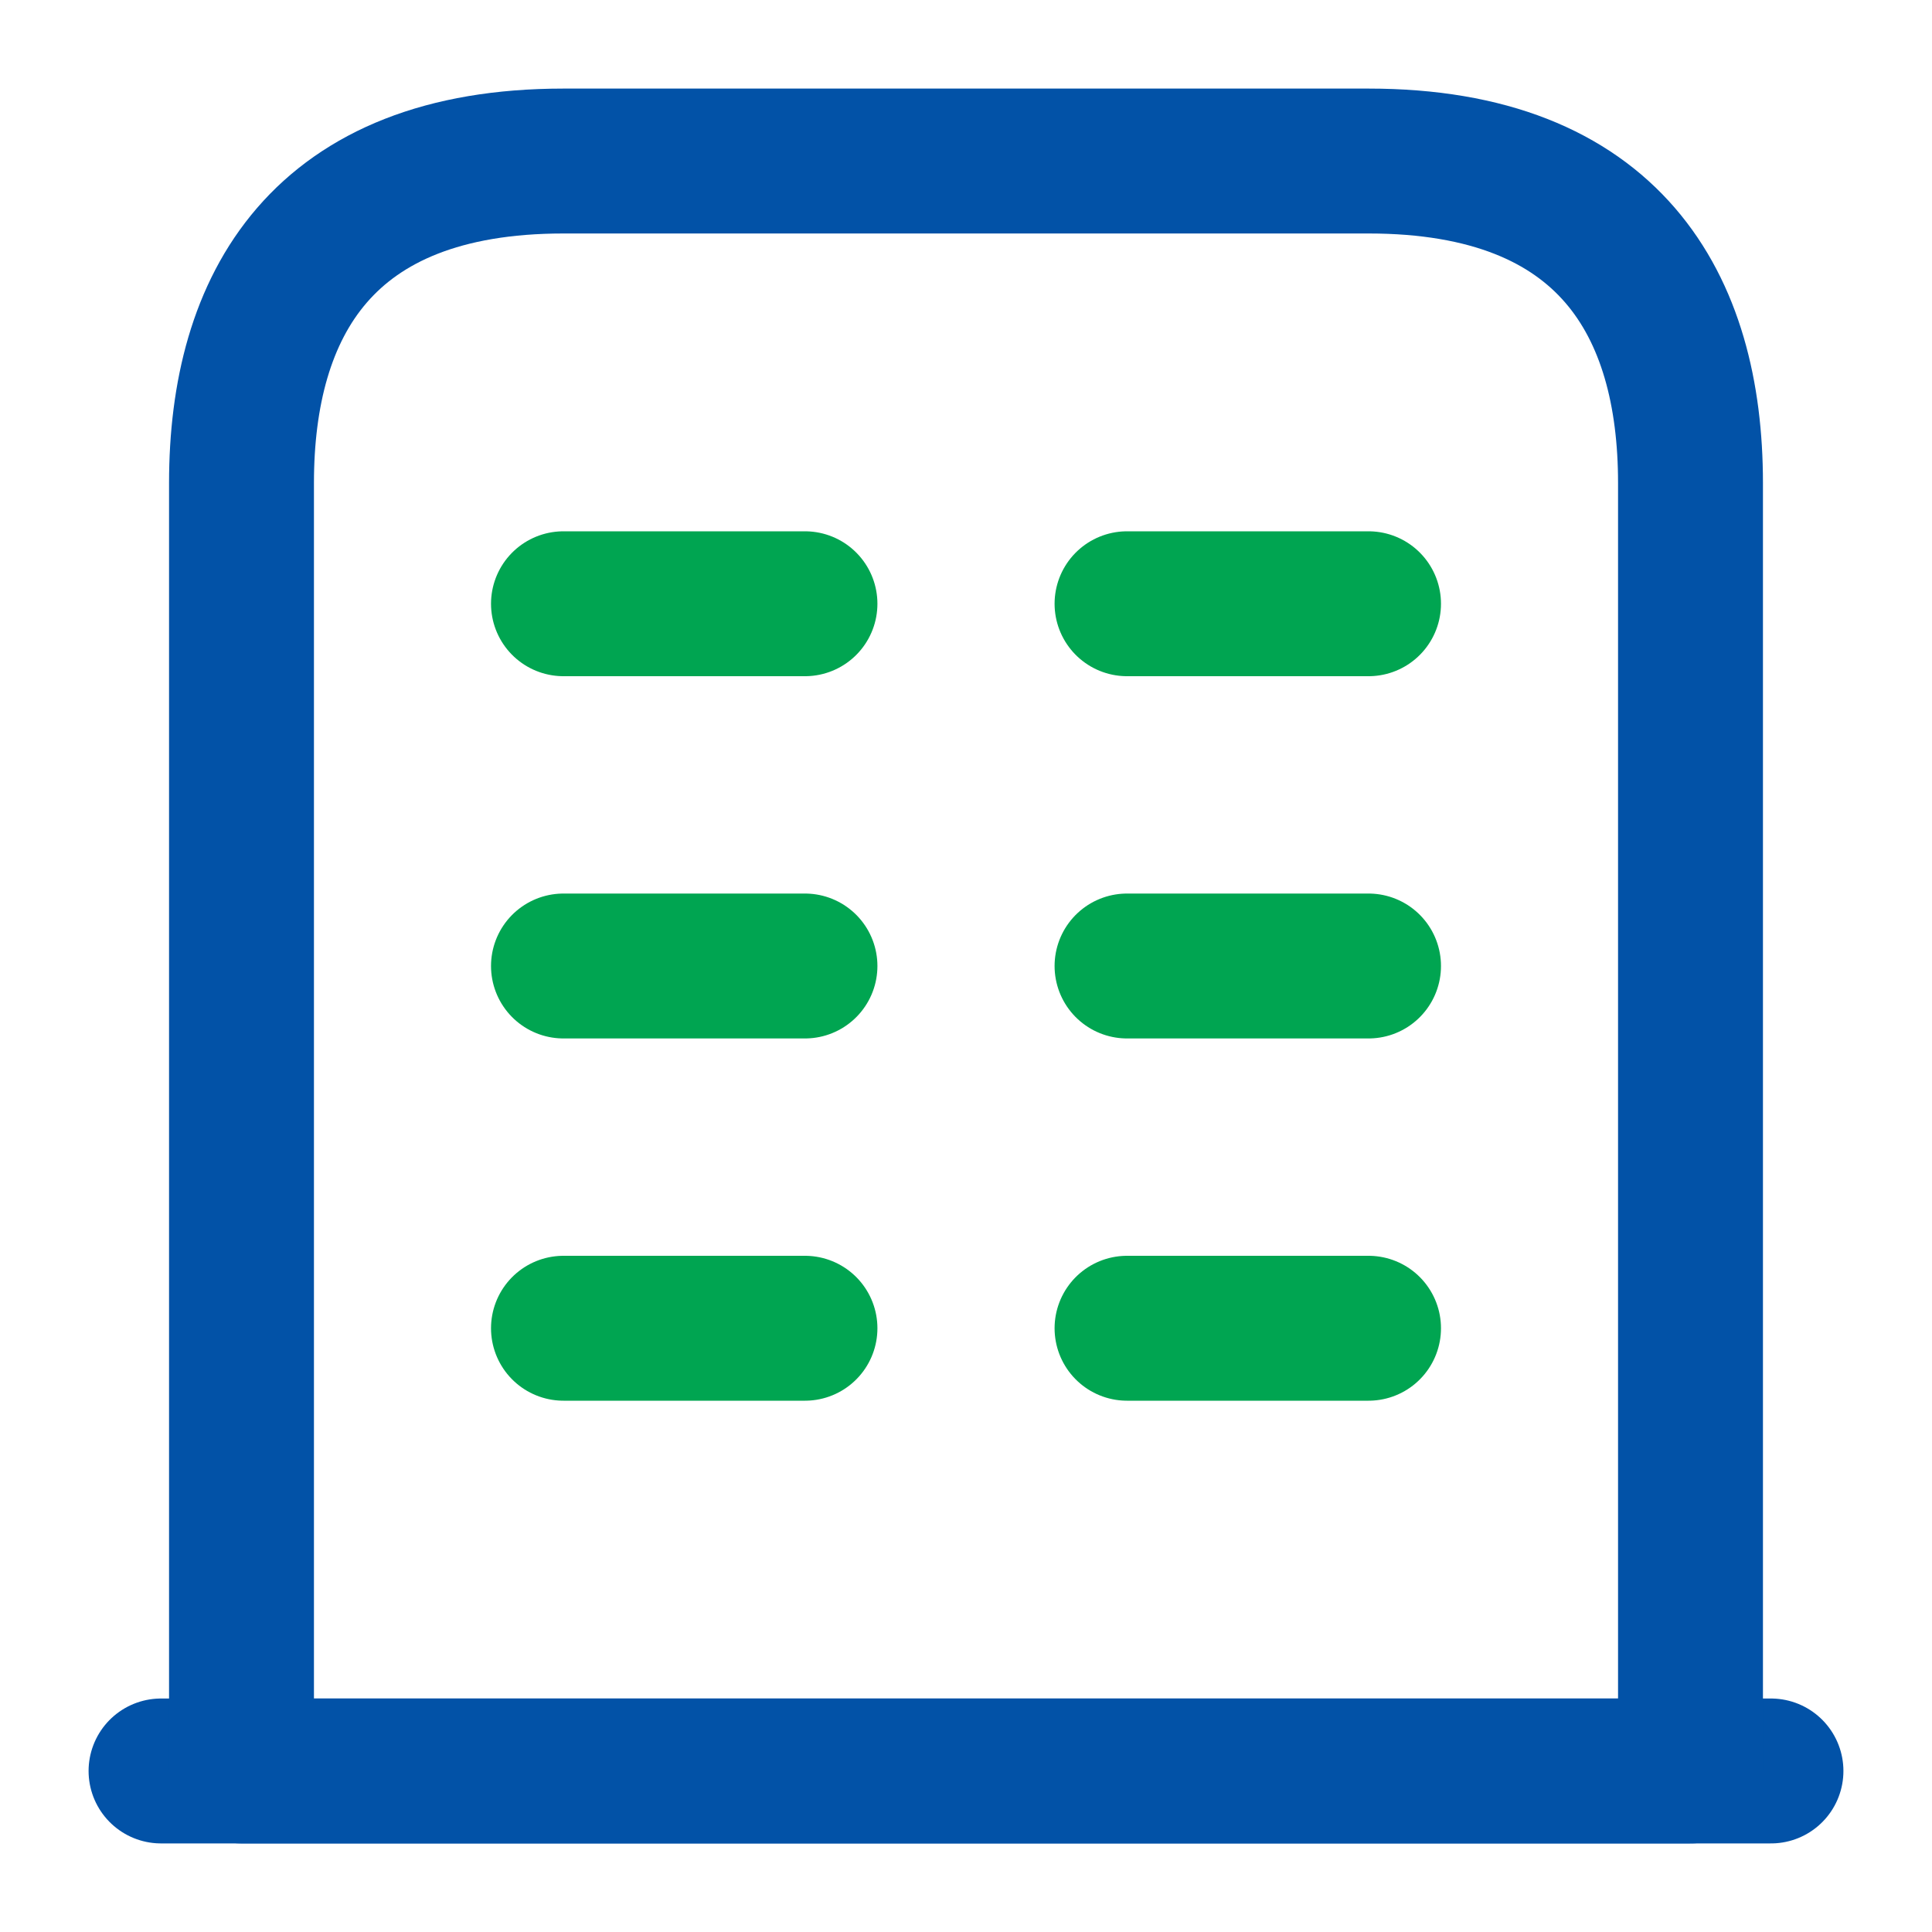 <svg width="20" height="20" viewBox="0 0 20 20" fill="none" xmlns="http://www.w3.org/2000/svg">
<path d="M1.667 18.333H18.333" stroke="#0252A7" stroke-width="1.5" stroke-miterlimit="10" stroke-linecap="round" stroke-linejoin="round"/>
<path d="M14.167 1.667H5.833C3.333 1.667 2.5 3.158 2.5 5V18.333H17.5V5C17.5 3.158 16.667 1.667 14.167 1.667Z" stroke="#0252A7" stroke-width="1.5" stroke-miterlimit="10" stroke-linecap="round" stroke-linejoin="round"/>
<path d="M5.833 13.75H8.333" stroke="#00A551" stroke-width="1.5" stroke-miterlimit="10" stroke-linecap="round" stroke-linejoin="round"/>
<path d="M11.667 13.75H14.167" stroke="#00A551" stroke-width="1.5" stroke-miterlimit="10" stroke-linecap="round" stroke-linejoin="round"/>
<path d="M5.833 10H8.333" stroke="#00A551" stroke-width="1.5" stroke-miterlimit="10" stroke-linecap="round" stroke-linejoin="round"/>
<path d="M11.667 10H14.167" stroke="#00A551" stroke-width="1.5" stroke-miterlimit="10" stroke-linecap="round" stroke-linejoin="round"/>
<path d="M5.833 6.25H8.333" stroke="#00A551" stroke-width="1.5" stroke-miterlimit="10" stroke-linecap="round" stroke-linejoin="round"/>
<path d="M11.667 6.25H14.167" stroke="#00A551" stroke-width="1.5" stroke-miterlimit="10" stroke-linecap="round" stroke-linejoin="round"/>
</svg>
